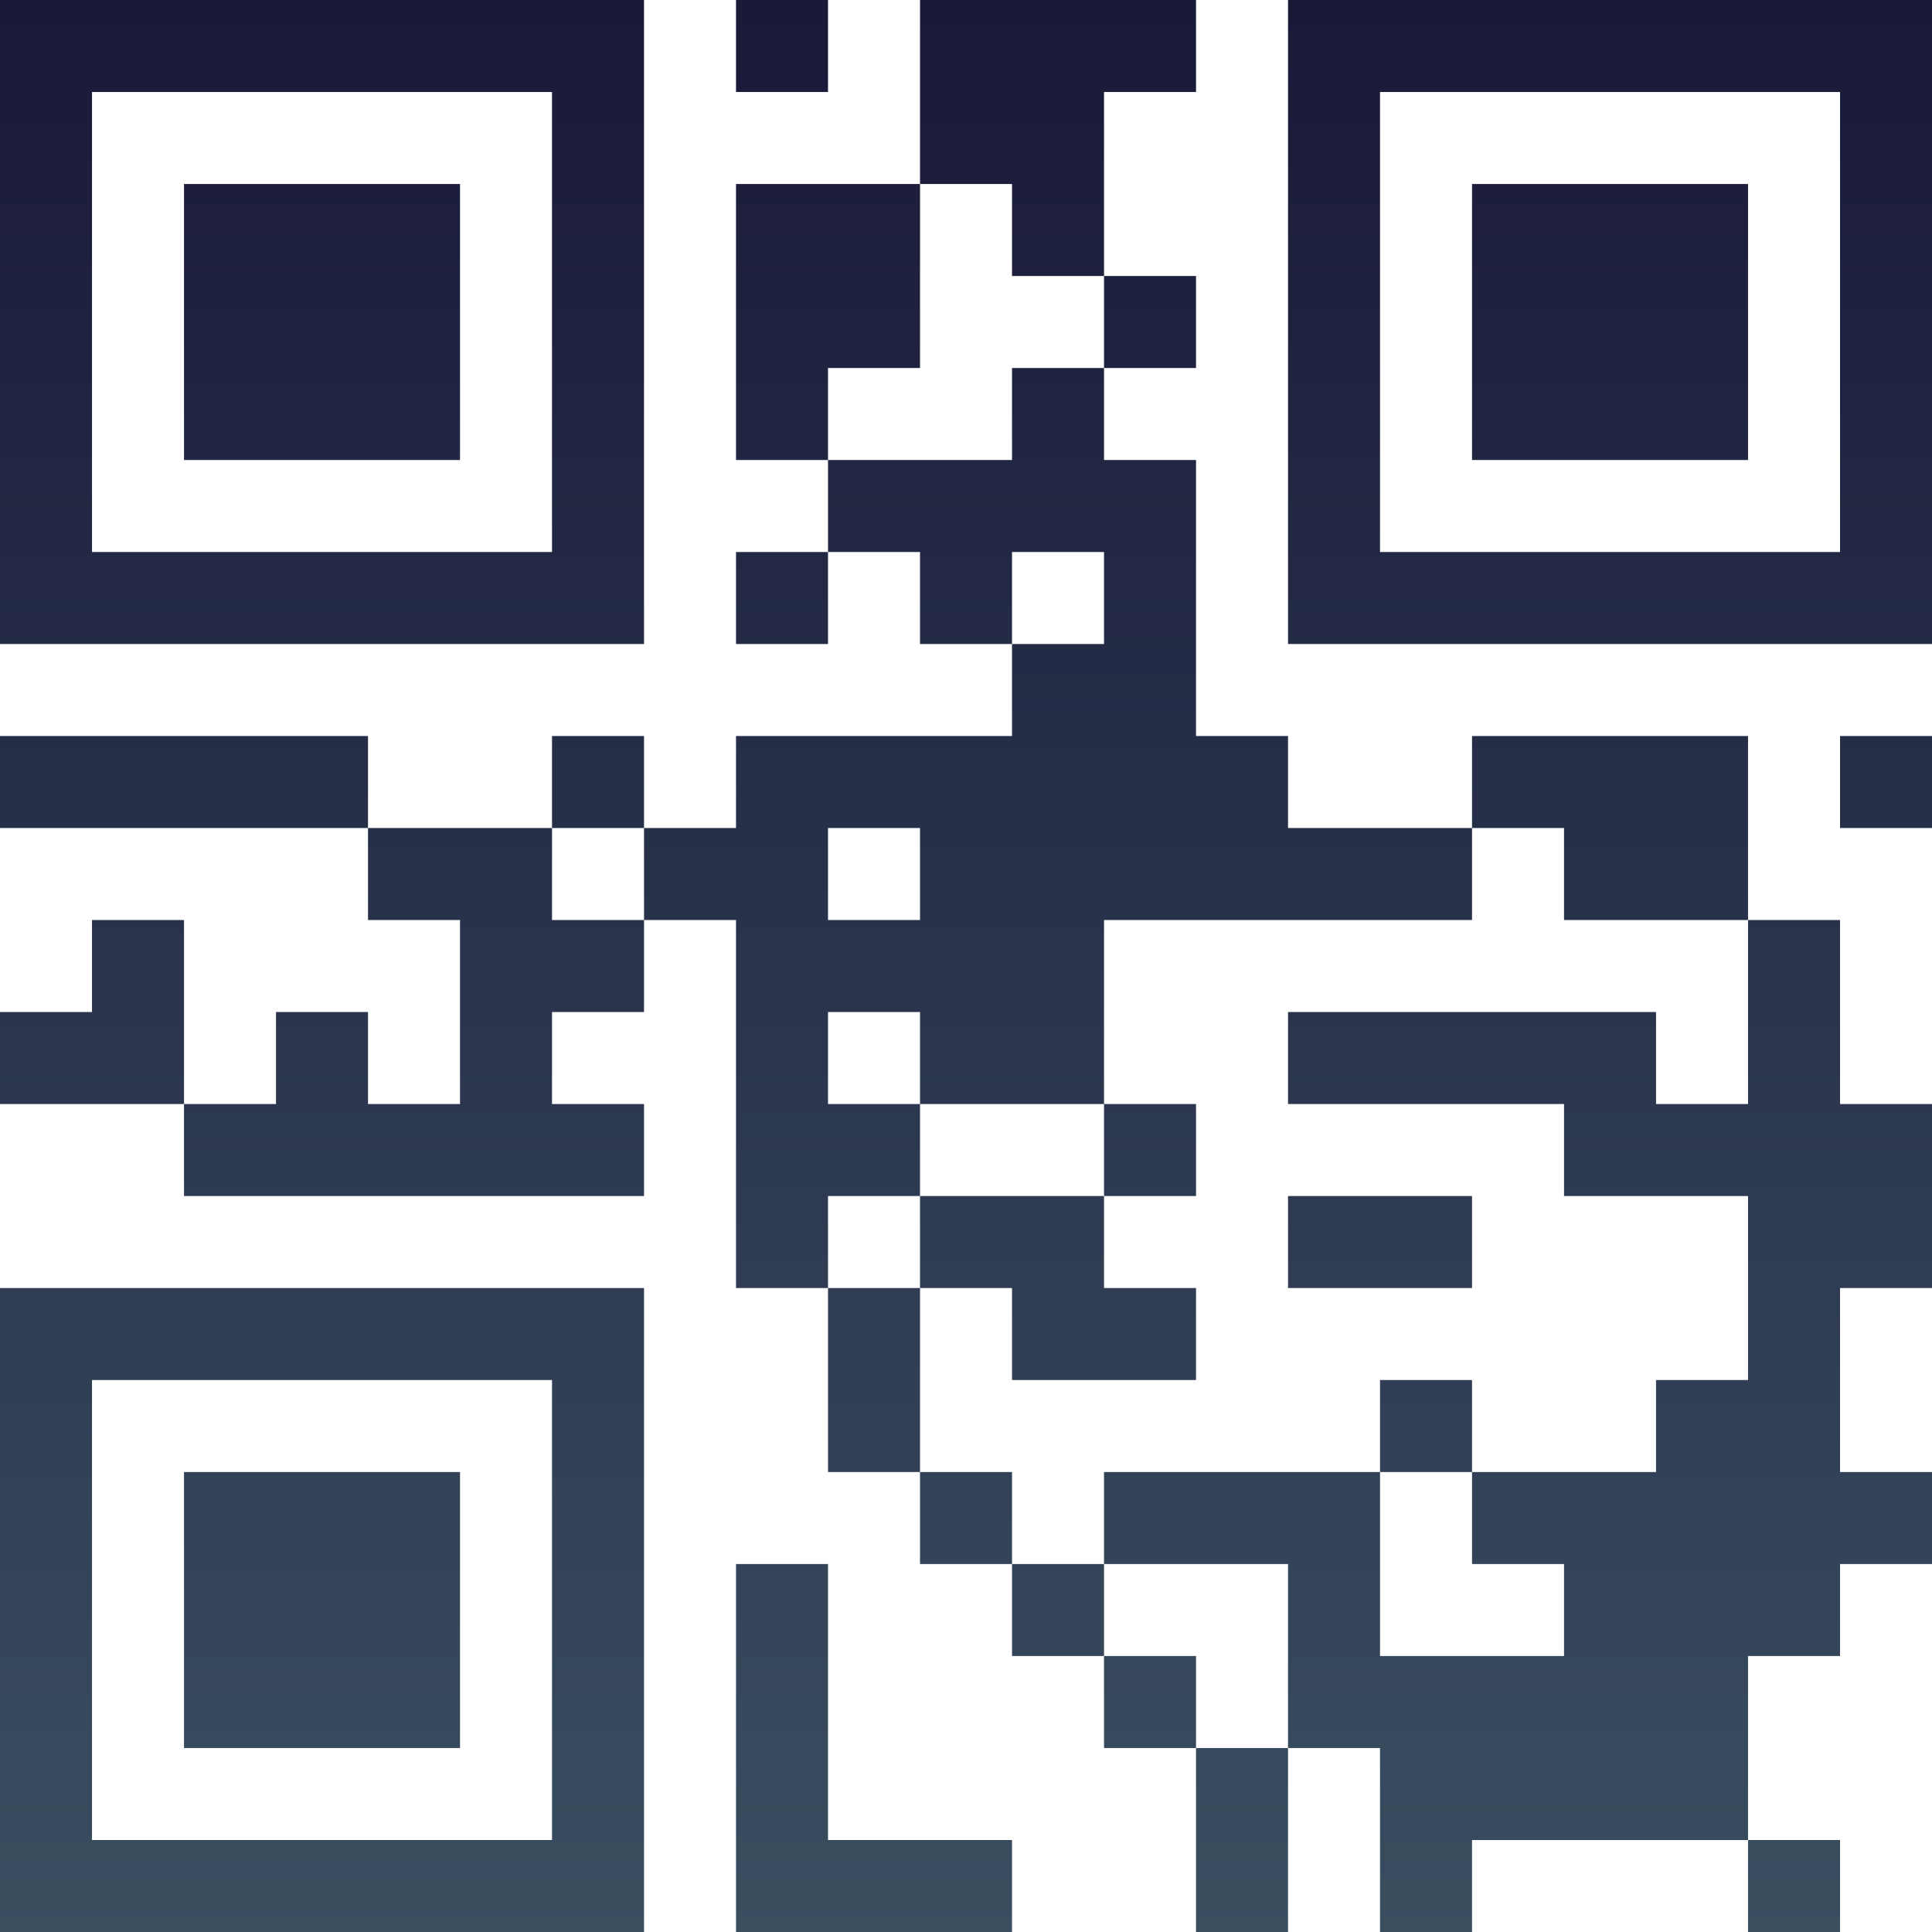 <?xml version="1.0" encoding="UTF-8"?>
<svg xmlns="http://www.w3.org/2000/svg" version="1.1" width="100" height="100" viewBox="0 0 100 100"><rect x="0" y="0" width="100" height="100" fill="#ffffff"/><g transform="scale(4.762)"><g transform="translate(0,0)"><defs><linearGradient gradientUnits="userSpaceOnUse" x1="0" y1="0" x2="0" y2="21" id="g1"><stop offset="0%" stop-color="#191938"/><stop offset="100%" stop-color="#3a4e60"/></linearGradient></defs><path fill-rule="evenodd" d="M8 0L8 1L9 1L9 0ZM10 0L10 2L8 2L8 5L9 5L9 6L8 6L8 7L9 7L9 6L10 6L10 7L11 7L11 8L8 8L8 9L7 9L7 8L6 8L6 9L4 9L4 8L0 8L0 9L4 9L4 10L5 10L5 12L4 12L4 11L3 11L3 12L2 12L2 10L1 10L1 11L0 11L0 12L2 12L2 13L7 13L7 12L6 12L6 11L7 11L7 10L8 10L8 14L9 14L9 16L10 16L10 17L11 17L11 18L12 18L12 19L13 19L13 21L14 21L14 19L15 19L15 21L16 21L16 20L19 20L19 21L20 21L20 20L19 20L19 18L20 18L20 17L21 17L21 16L20 16L20 14L21 14L21 12L20 12L20 10L19 10L19 8L16 8L16 9L14 9L14 8L13 8L13 5L12 5L12 4L13 4L13 3L12 3L12 1L13 1L13 0ZM10 2L10 4L9 4L9 5L11 5L11 4L12 4L12 3L11 3L11 2ZM11 6L11 7L12 7L12 6ZM20 8L20 9L21 9L21 8ZM6 9L6 10L7 10L7 9ZM9 9L9 10L10 10L10 9ZM16 9L16 10L12 10L12 12L10 12L10 11L9 11L9 12L10 12L10 13L9 13L9 14L10 14L10 16L11 16L11 17L12 17L12 18L13 18L13 19L14 19L14 17L12 17L12 16L15 16L15 18L17 18L17 17L16 17L16 16L18 16L18 15L19 15L19 13L17 13L17 12L14 12L14 11L18 11L18 12L19 12L19 10L17 10L17 9ZM12 12L12 13L10 13L10 14L11 14L11 15L13 15L13 14L12 14L12 13L13 13L13 12ZM14 13L14 14L16 14L16 13ZM15 15L15 16L16 16L16 15ZM8 17L8 21L11 21L11 20L9 20L9 17ZM0 0L0 7L7 7L7 0ZM1 1L1 6L6 6L6 1ZM2 2L2 5L5 5L5 2ZM14 0L14 7L21 7L21 0ZM15 1L15 6L20 6L20 1ZM16 2L16 5L19 5L19 2ZM0 14L0 21L7 21L7 14ZM1 15L1 20L6 20L6 15ZM2 16L2 19L5 19L5 16Z" fill="url(#g1)"/></g></g></svg>

